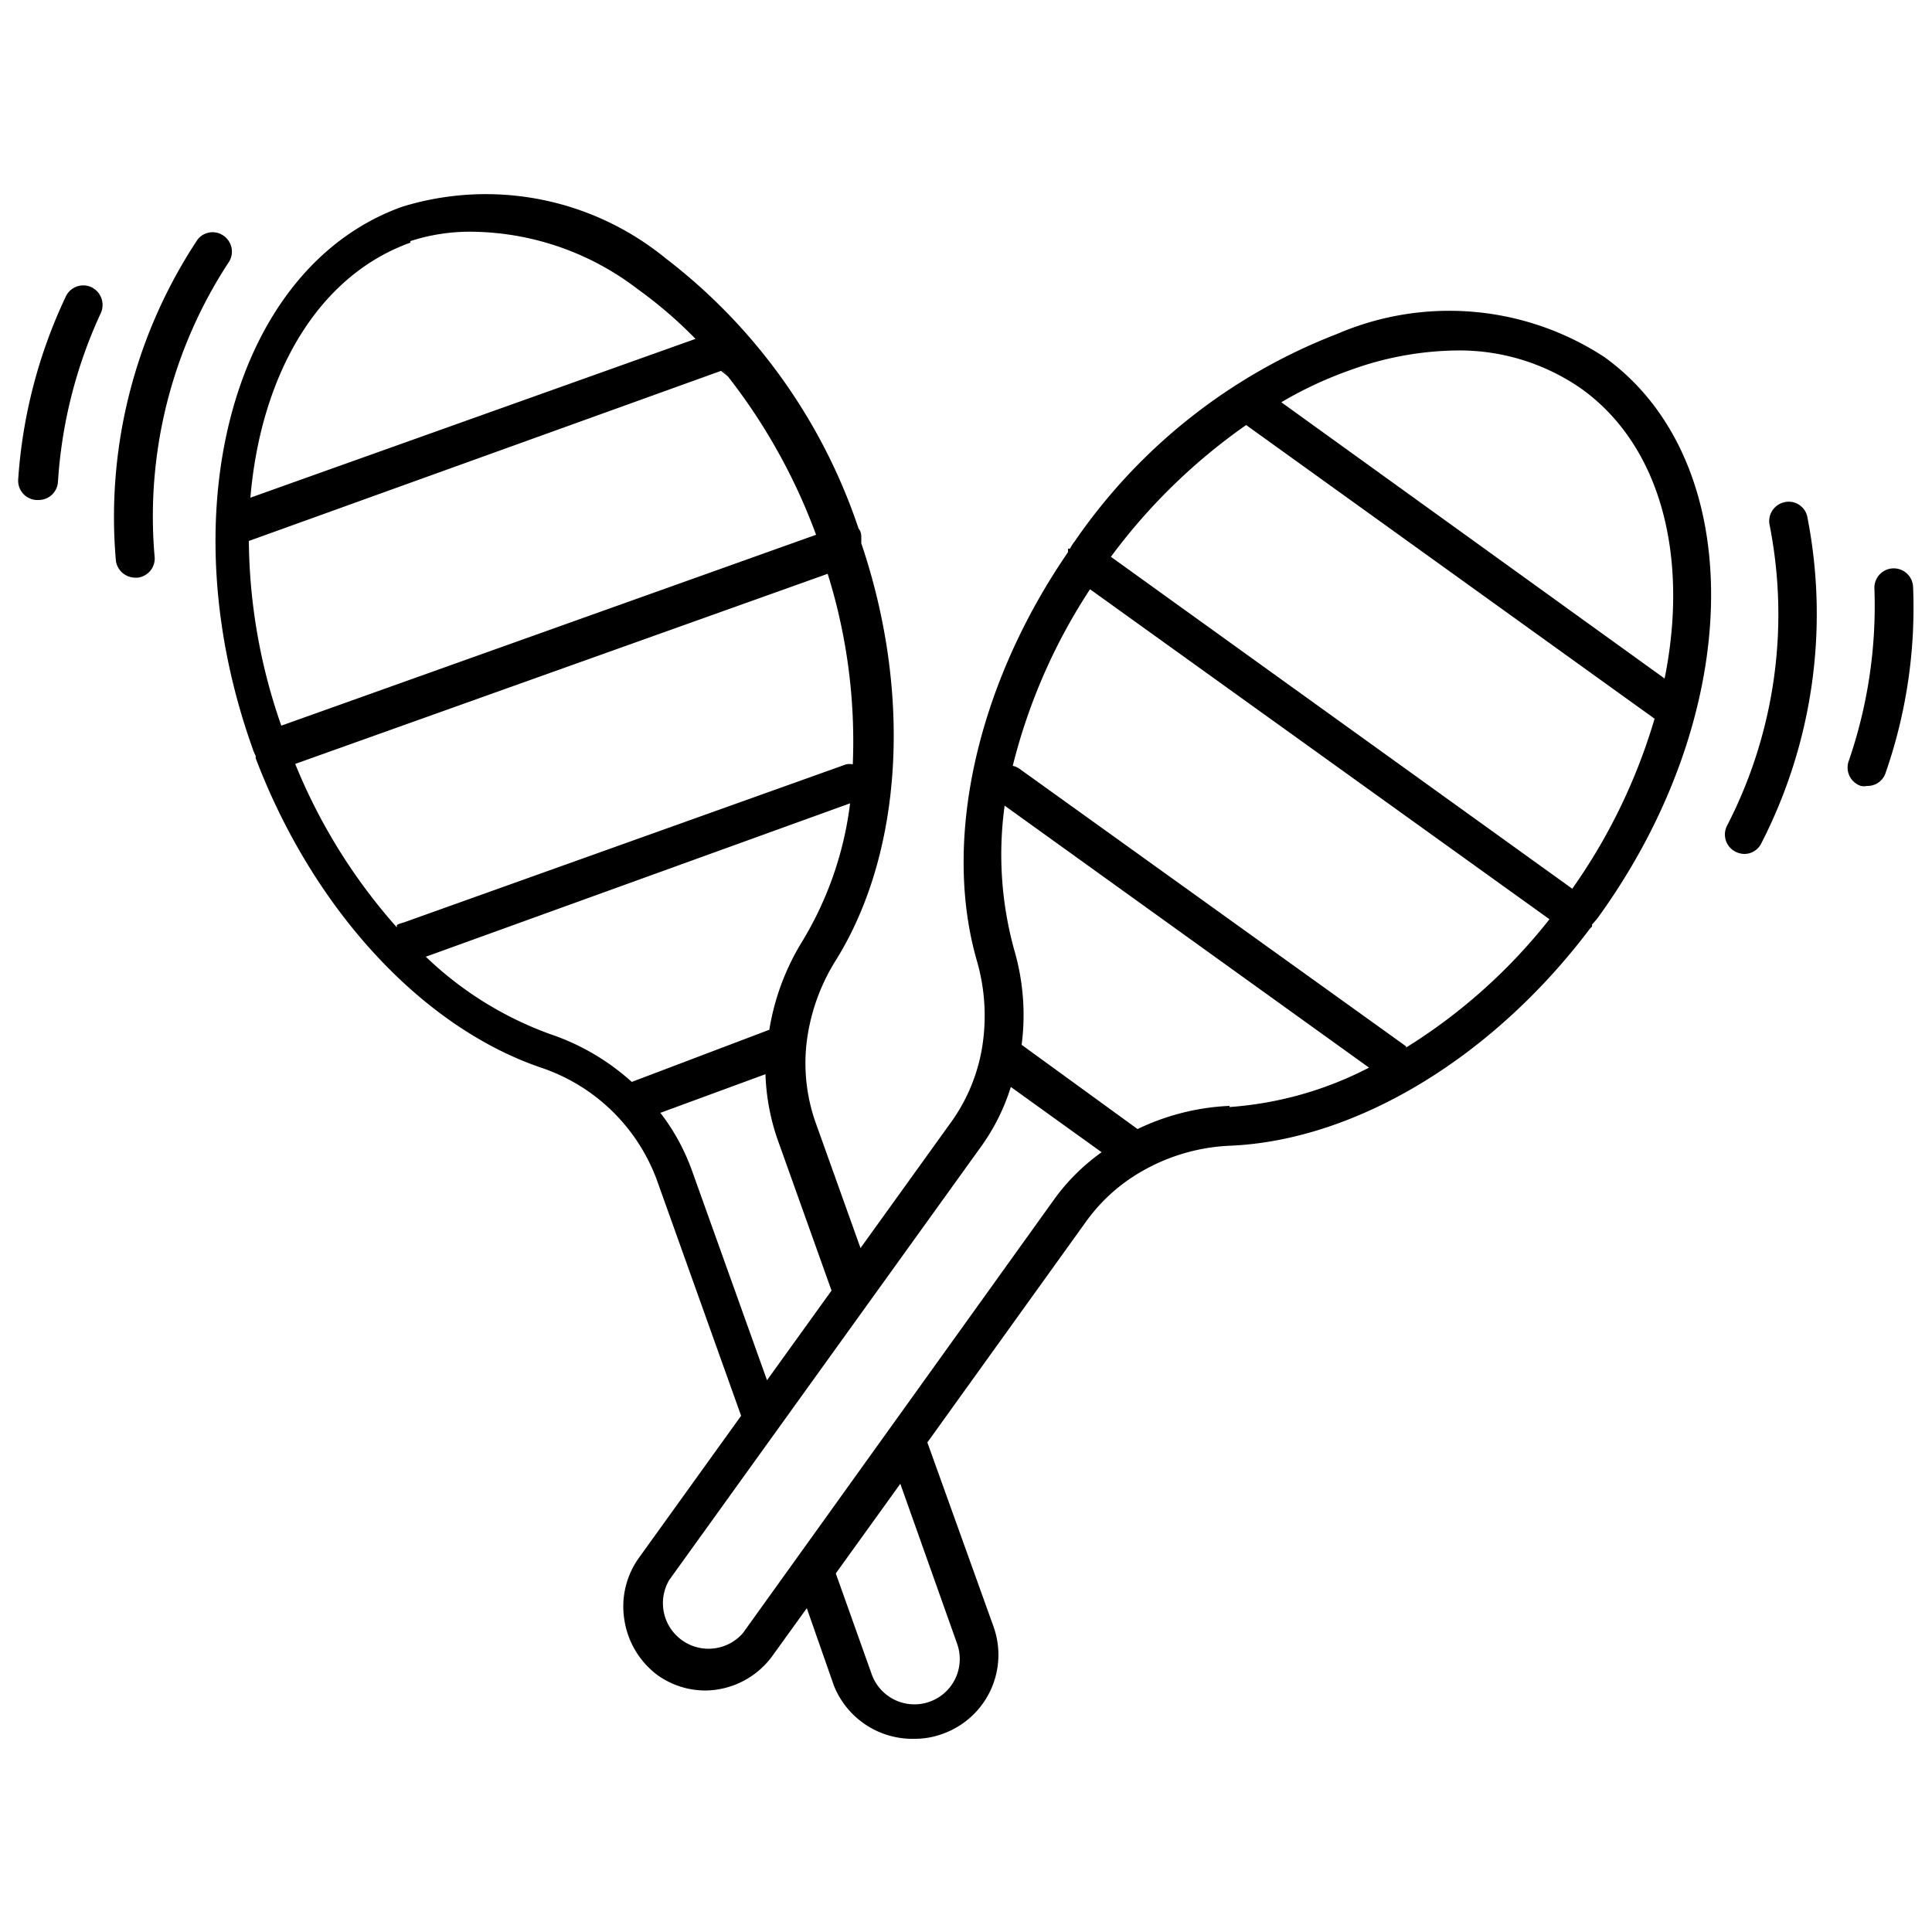 <svg id="ed7f8460-445a-484e-a383-5128ccf1749e" data-name="ICONS" xmlns="http://www.w3.org/2000/svg" viewBox="0 0 50 50"><path d="M46.17,13a.5.5,0,0,0-.37.6,11.93,11.93,0,0,1-1.11,7.78.5.5,0,0,0,.24.67.54.54,0,0,0,.21.05.49.49,0,0,0,.45-.29,13,13,0,0,0,1.18-8.45A.49.49,0,0,0,46.17,13Z"/><path d="M18.71,9.58l-.07,0,.22.18Z"/><path d="M24,35.69a.53.53,0,0,0,.28-.18l2.91-4a5.24,5.24,0,0,0,.46-.79c-.1.12-.21.23-.3.36Z" fill="none"/><path d="M41.52,9.24a7.33,7.33,0,0,0-6.91-.6A14.61,14.61,0,0,0,27.82,14a1.37,1.37,0,0,0-.13.2l-.05,0,0,.09c-2.35,3.42-3.26,7.44-2.36,10.57a5.11,5.11,0,0,1,.13,2.29v0a4.61,4.61,0,0,1-.78,1.87l-2.36,3.28-1.17-3.27a4.63,4.63,0,0,1-.23-2v0a5.17,5.17,0,0,1,.75-2.16c1.73-2.76,2-6.88.67-10.81,0,0,0-.07,0-.1s0,0,0-.05,0-.15-.07-.23a14.67,14.67,0,0,0-5-7,7.35,7.35,0,0,0-6.81-1.33c-4.34,1.55-6.08,7.82-3.88,14a1.45,1.45,0,0,0,.09.22.13.13,0,0,0,0,.06s0,0,0,0c1.48,3.89,4.28,6.94,7.38,8A4.83,4.83,0,0,1,17,30.54l2.18,6.1-2.64,3.67a2.16,2.16,0,0,0-.38,1.62A2.2,2.2,0,0,0,17,43.34a2.13,2.13,0,0,0,1.26.41A2.17,2.17,0,0,0,20,42.84l.88-1.22.7,2A2.19,2.19,0,0,0,23.67,45a2.08,2.08,0,0,0,.73-.13,2.17,2.17,0,0,0,1.31-2.78L24,37.33l4.11-5.72a4.56,4.56,0,0,1,1.5-1.33h0a5,5,0,0,1,2.25-.63c3.26-.15,6.79-2.3,9.29-5.62,0,0,0,0,.05-.05a.08.08,0,0,0,0-.05c.05-.06.11-.12.16-.19h0C45.2,18.43,45.26,11.93,41.52,9.24Zm-30.9-3A5,5,0,0,1,12.35,6,7.16,7.16,0,0,1,16.5,7.48,11.29,11.29,0,0,1,18,8.77L6.48,12.88C6.75,9.7,8.22,7.14,10.62,6.28ZM6.44,14,18.71,9.58a15.12,15.12,0,0,1,2.41,4.26L7.28,18.78A14.79,14.79,0,0,1,6.44,14Zm3.83,10a14.64,14.64,0,0,1-2.63-4.23l13.78-4.92a14.51,14.51,0,0,1,.65,4.93.5.5,0,0,0-.17,0l-11.47,4.1A.54.54,0,0,0,10.27,23.94Zm6.08,4a6,6,0,0,0-2.12-1.24,9.13,9.13,0,0,1-3.21-2L22,20.79a9,9,0,0,1-1.23,3.56,6.26,6.26,0,0,0-.86,2.3Zm1.56,2.3a5.46,5.46,0,0,0-.82-1.5l2.72-1a5.73,5.73,0,0,0,.31,1.68l1.4,3.92-1.67,2.32Zm6.86,12.24a1.17,1.17,0,0,1-2.21.79l-.93-2.61,1.67-2.32ZM27.31,31,19.23,42.26a1.18,1.18,0,0,1-1.91-1.37L25.4,29.66a5.34,5.34,0,0,0,.76-1.53l2.35,1.69A5.3,5.3,0,0,0,27.31,31Zm4.51-2.38a6.1,6.1,0,0,0-2.38.6l-3-2.18a6,6,0,0,0-.19-2.45A9.25,9.25,0,0,1,26,20.85l9.43,6.78A9.25,9.25,0,0,1,31.82,28.65Zm4.57-1.54L36.28,27l-9.89-7.1a.48.48,0,0,0-.18-.08,14.86,14.86,0,0,1,2-4.57l11.89,8.54A14.4,14.4,0,0,1,36.39,27.11ZM40.69,23,28.75,14.41A15.15,15.15,0,0,1,32.25,11l10.57,7.6A14.91,14.91,0,0,1,40.69,23ZM33.16,10.41a10.2,10.2,0,0,1,1.78-.83,8.3,8.3,0,0,1,2.76-.51,5.52,5.52,0,0,1,3.24,1c2.06,1.49,2.77,4.36,2.14,7.49Z"/><path d="M49.51,15.18a.5.5,0,1,0-1,.06,12.34,12.34,0,0,1-.67,4.47.5.5,0,0,0,.32.63.41.41,0,0,0,.16,0A.49.49,0,0,0,48.8,20,13,13,0,0,0,49.51,15.18Z"/><path d="M5.93,6.77a.5.5,0,0,0-.16-.68.49.49,0,0,0-.69.16A13,13,0,0,0,3,14.52a.51.51,0,0,0,.5.43h.06A.5.5,0,0,0,4,14.39,12,12,0,0,1,5.93,6.77Z"/><path d="M2.36,7.43a.5.5,0,0,0-.66.25A13.11,13.11,0,0,0,.47,12.42a.5.5,0,0,0,.47.52H1a.5.5,0,0,0,.5-.47A12.22,12.22,0,0,1,2.61,8.1.51.51,0,0,0,2.36,7.43Z"/></svg>